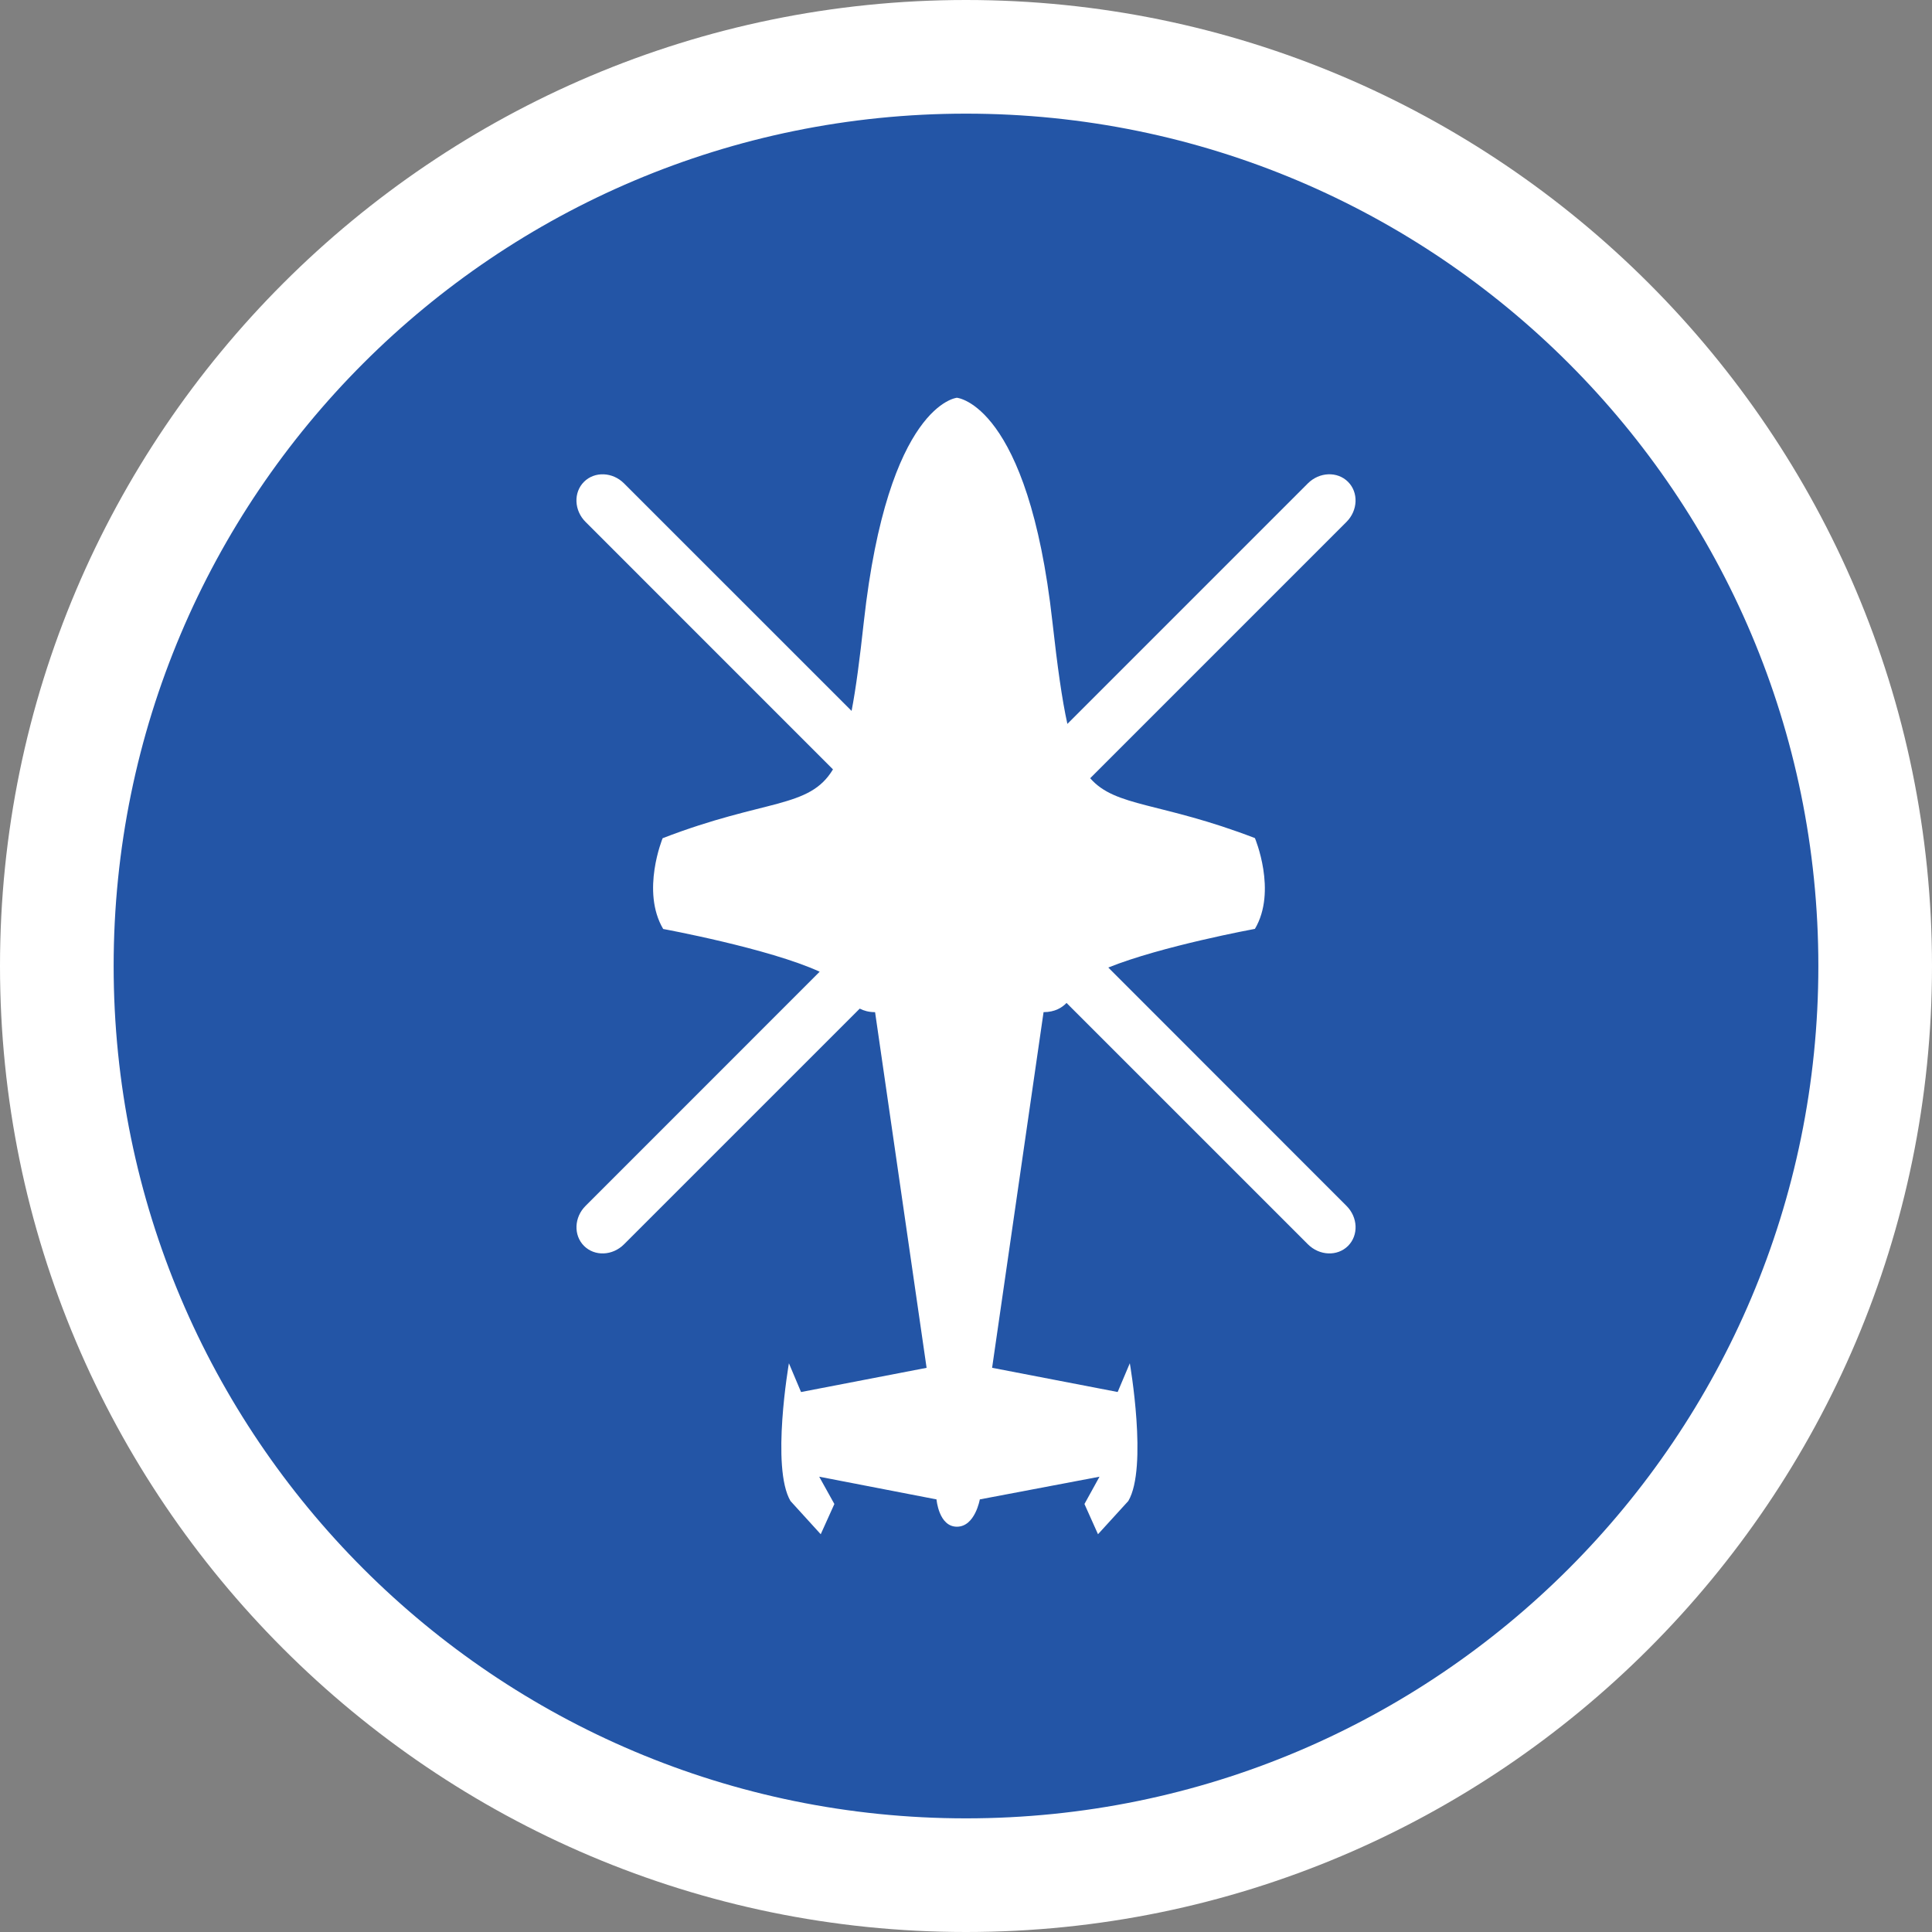 <?xml version="1.0" encoding="utf-8"?>
<!-- Generator: Adobe Illustrator 15.0.0, SVG Export Plug-In . SVG Version: 6.00 Build 0)  -->
<!DOCTYPE svg PUBLIC "-//W3C//DTD SVG 1.1//EN" "http://www.w3.org/Graphics/SVG/1.1/DTD/svg11.dtd">
<svg version="1.1" id="Layer_1" xmlns="http://www.w3.org/2000/svg" xmlns:xlink="http://www.w3.org/1999/xlink" x="0px" y="0px"
	 width="68px" height="68px" viewBox="0 0 68 68" enable-background="new 0 0 68 68" xml:space="preserve">
<rect x="0" y="0" width="68" height="68" fill="#808080" stroke="none"/>
<g>
	<path fill-rule="evenodd" clip-rule="evenodd" fill="#2355A6" d="M34,66C16.355,66,2,51.645,2,34S16.355,2,34,2
		c17.645,0,32,14.355,32,32S51.645,66,34,66z"/>
	<path fill="#FFFFFF" d="M34,4c16.568,0,30,13.432,30,30S50.568,64,34,64S4,50.568,4,34S17.432,4,34,4 M34,0C15.252,0,0,15.252,0,34
		s15.252,34,34,34c18.748,0,34-15.252,34-34S52.748,0,34,0L34,0z"/>
</g>
<path fill="#FFFFFF" d="M47.446,16.959c-0.375-0.375-1.008-0.35-1.414,0.055l-8.464,8.465c-0.19-0.861-0.35-2.014-0.527-3.596
	C36.189,14.213,33.68,14,33.68,14s-2.425,0.213-3.276,7.883c-0.144,1.316-0.277,2.338-0.431,3.139l-8.009-8.008
	c-0.402-0.404-1.035-0.43-1.41-0.055c-0.374,0.373-0.35,1.008,0.057,1.412l8.707,8.709c-0.84,1.391-2.366,1.023-5.995,2.422
	c0,0-0.769,1.863,0.019,3.195c0,0,3.723,0.684,5.508,1.504l-8.238,8.24c-0.406,0.402-0.431,1.035-0.057,1.41
	c0.375,0.375,1.005,0.35,1.41-0.057L30.26,35.5c0.141,0.072,0.315,0.125,0.54,0.125l1.813,12.518l-4.419,0.852l-0.427-1.012
	c0,0-0.637,3.674,0.056,4.848L28.887,54l0.48-1.064l-0.534-0.961l4.129,0.799c0,0,0.078,0.961,0.718,0.961s0.806-0.961,0.806-0.961
	l4.213-0.799l-0.53,0.961L38.646,54l1.067-1.17c0.692-1.174,0.053-4.848,0.053-4.848l-0.428,1.012l-4.419-0.852l1.811-12.518
	c0.402,0,0.655-0.162,0.808-0.324l8.495,8.494c0.406,0.406,1.039,0.432,1.414,0.057c0.374-0.375,0.35-1.006-0.057-1.41l-8.382-8.387
	c1.872-0.756,5.161-1.361,5.161-1.361c0.787-1.328,0-3.195,0-3.195c-3.33-1.279-4.902-1.08-5.798-2.107l9.019-9.02
	C47.796,17.967,47.82,17.332,47.446,16.959L47.446,16.959z M47.446,16.959"/>
</svg>
